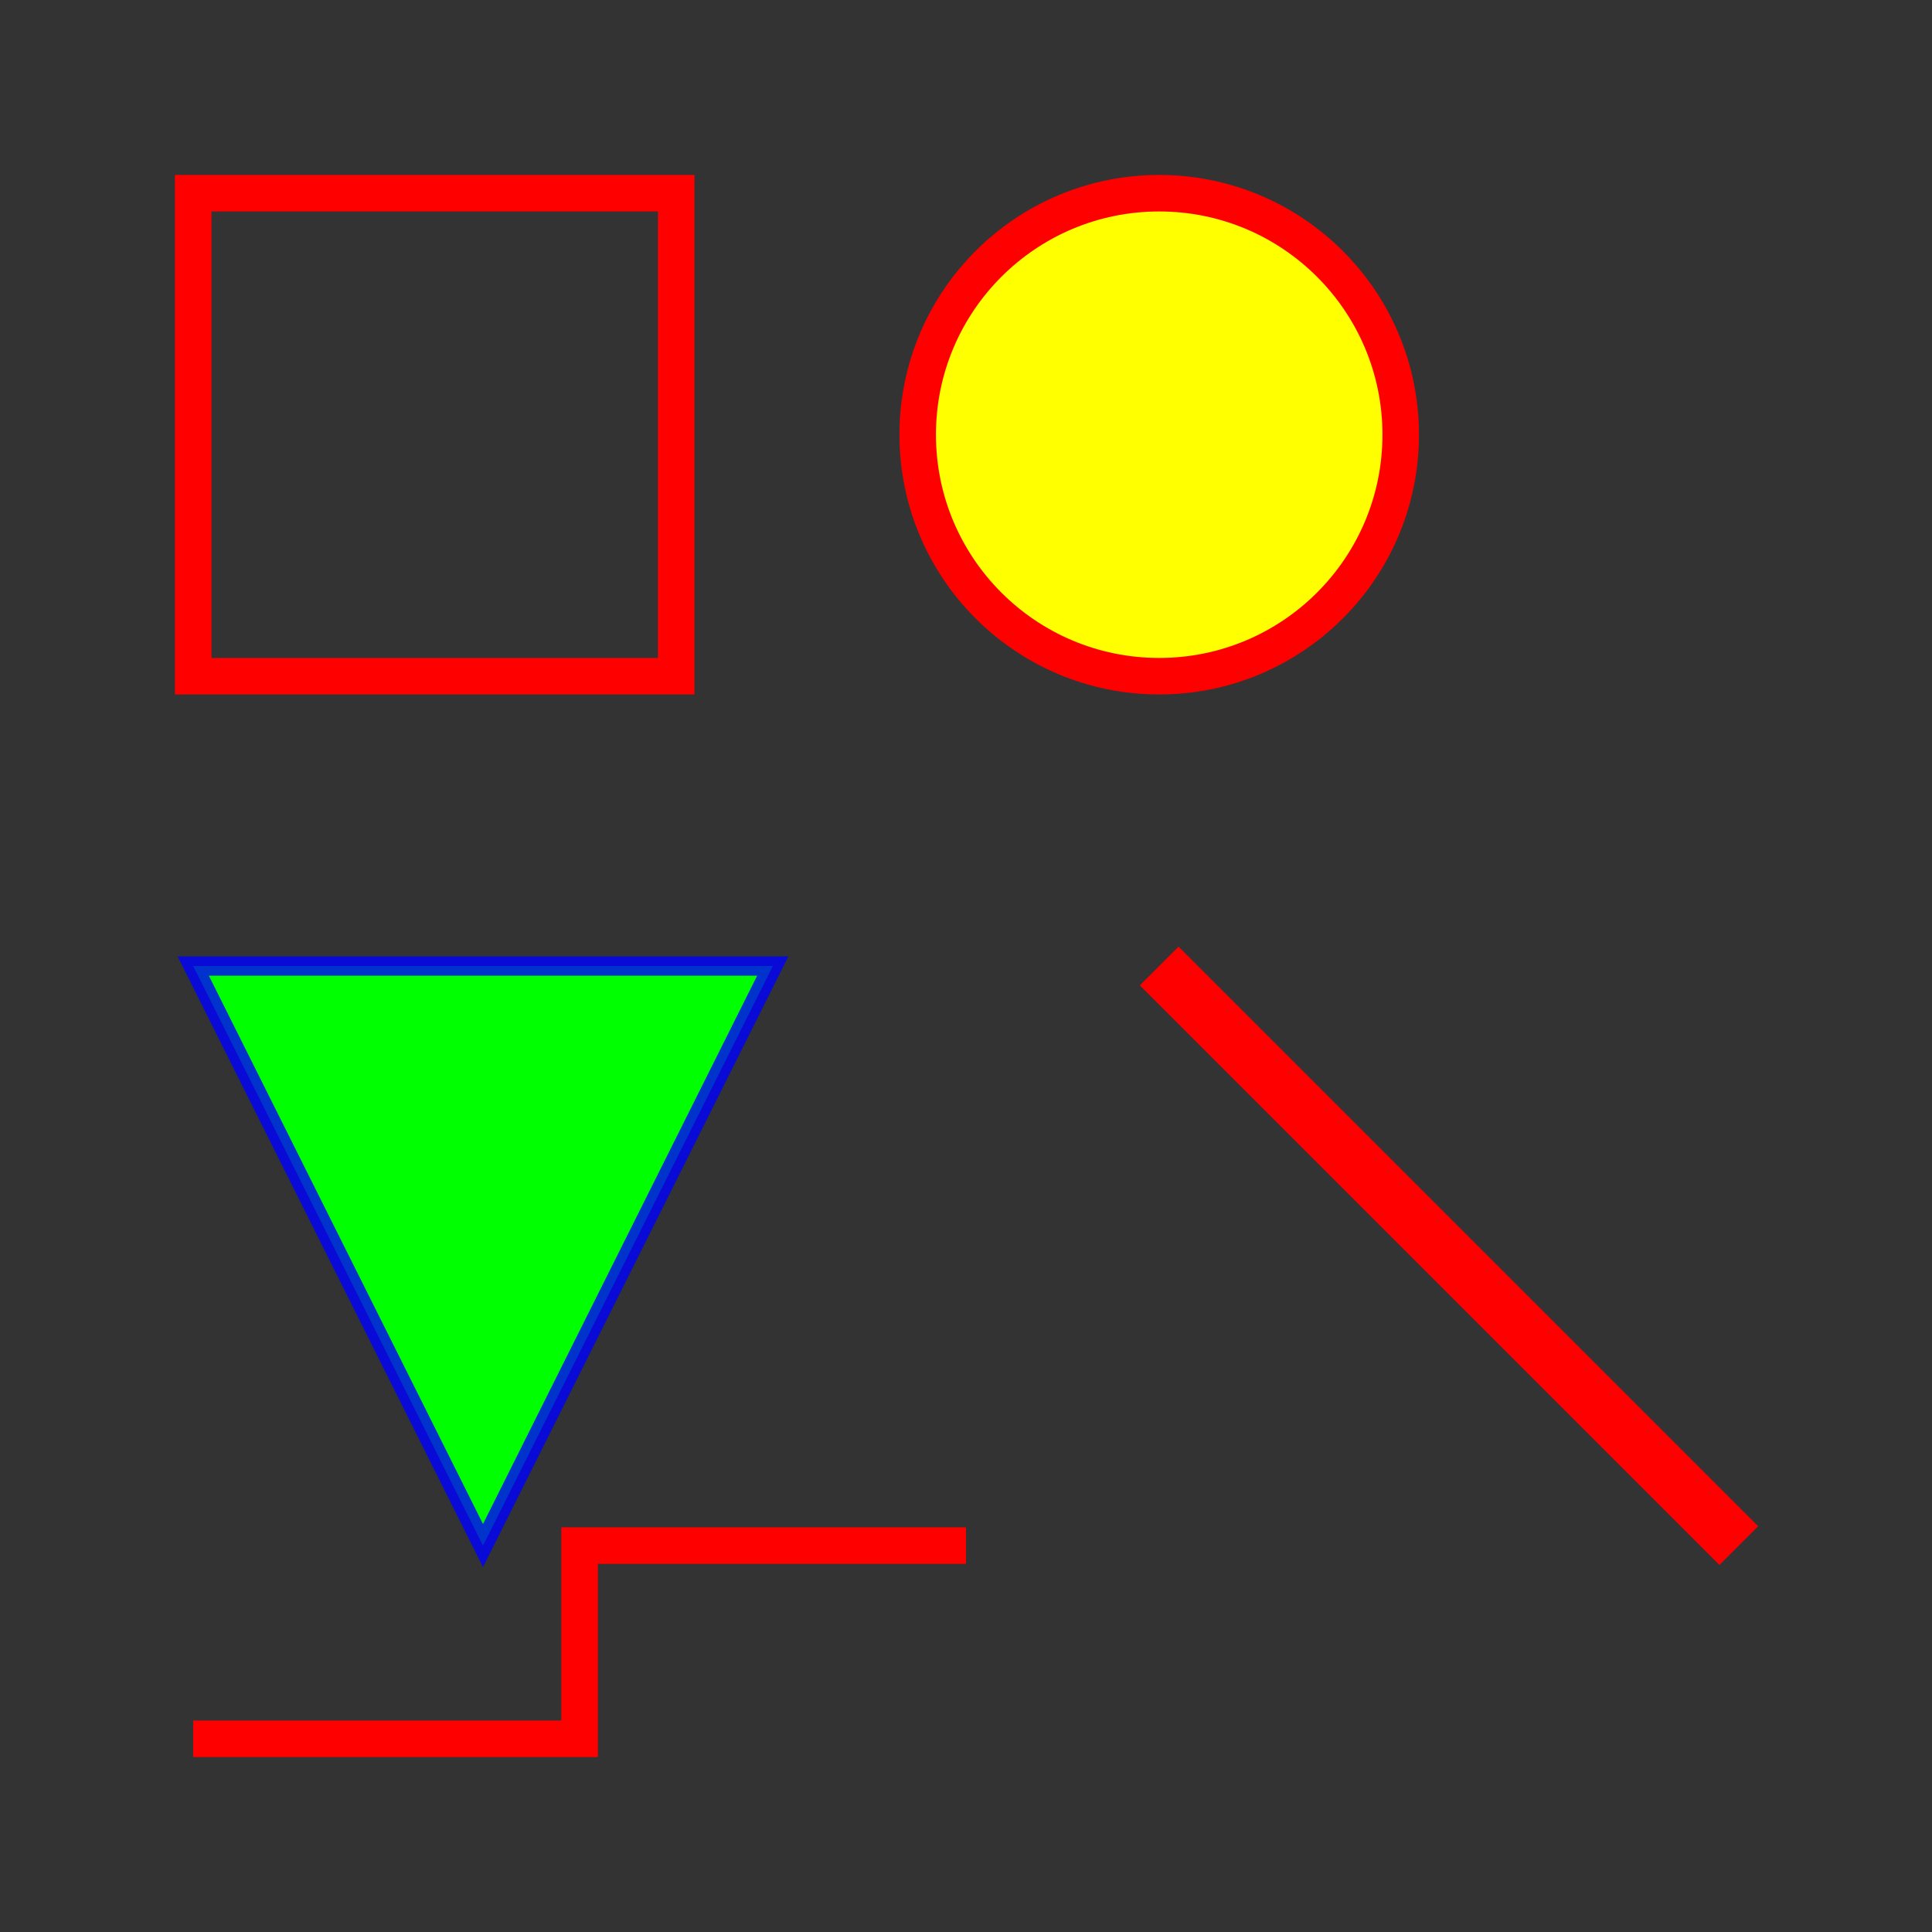 <?xml version="1.0" encoding="UTF-8"?>
<svg xmlns="http://www.w3.org/2000/svg" width="200" height="200" viewBox="0 0 200 200">
  <rect x="0" y="0" width="200" height="200" fill="#333333" stroke="none"/>
  <!-- This is a test SVG that follows svg_checker.py requirements -->
  
  <!-- Rectangle with red stroke, 1mm width, full opacity -->
  <rect x="20" y="20" width="50" height="50" 
        fill="none" 
        stroke="red" 
        stroke-width="1mm" 
        stroke-opacity="1" 
        id="rect_correct"/>
  
  <!-- Circle with red stroke, 1mm width, full opacity -->
  <circle cx="120" cy="45" r="25" 
          fill="#ffff00" 
          stroke="#ff0000" 
          stroke-width="1mm" 
          stroke-opacity="1" 
          id="circle_correct"/>
  
  <!-- Path with incorrect settings for testing -->
  <path d="M 20 100 L 80 100 L 50 160 Z" 
        fill="#00ff00" 
        stroke="blue" 
        stroke-width="2px" 
        stroke-opacity="0.8" 
        id="path_incorrect"/>
  
  <!-- Line with partially correct settings -->
  <line x1="120" y1="100" x2="180" y2="160" 
        stroke="red" 
        stroke-width="1.5mm" 
        stroke-opacity="1" 
        id="line_partial"/>
        
  <!-- Polyline with correct red stroke -->
  <polyline points="20,180 60,180 60,160 100,160" 
            fill="none" 
            stroke="red" 
            stroke-width="1mm" 
            stroke-opacity="1" 
            id="polyline_correct"/>
</svg>